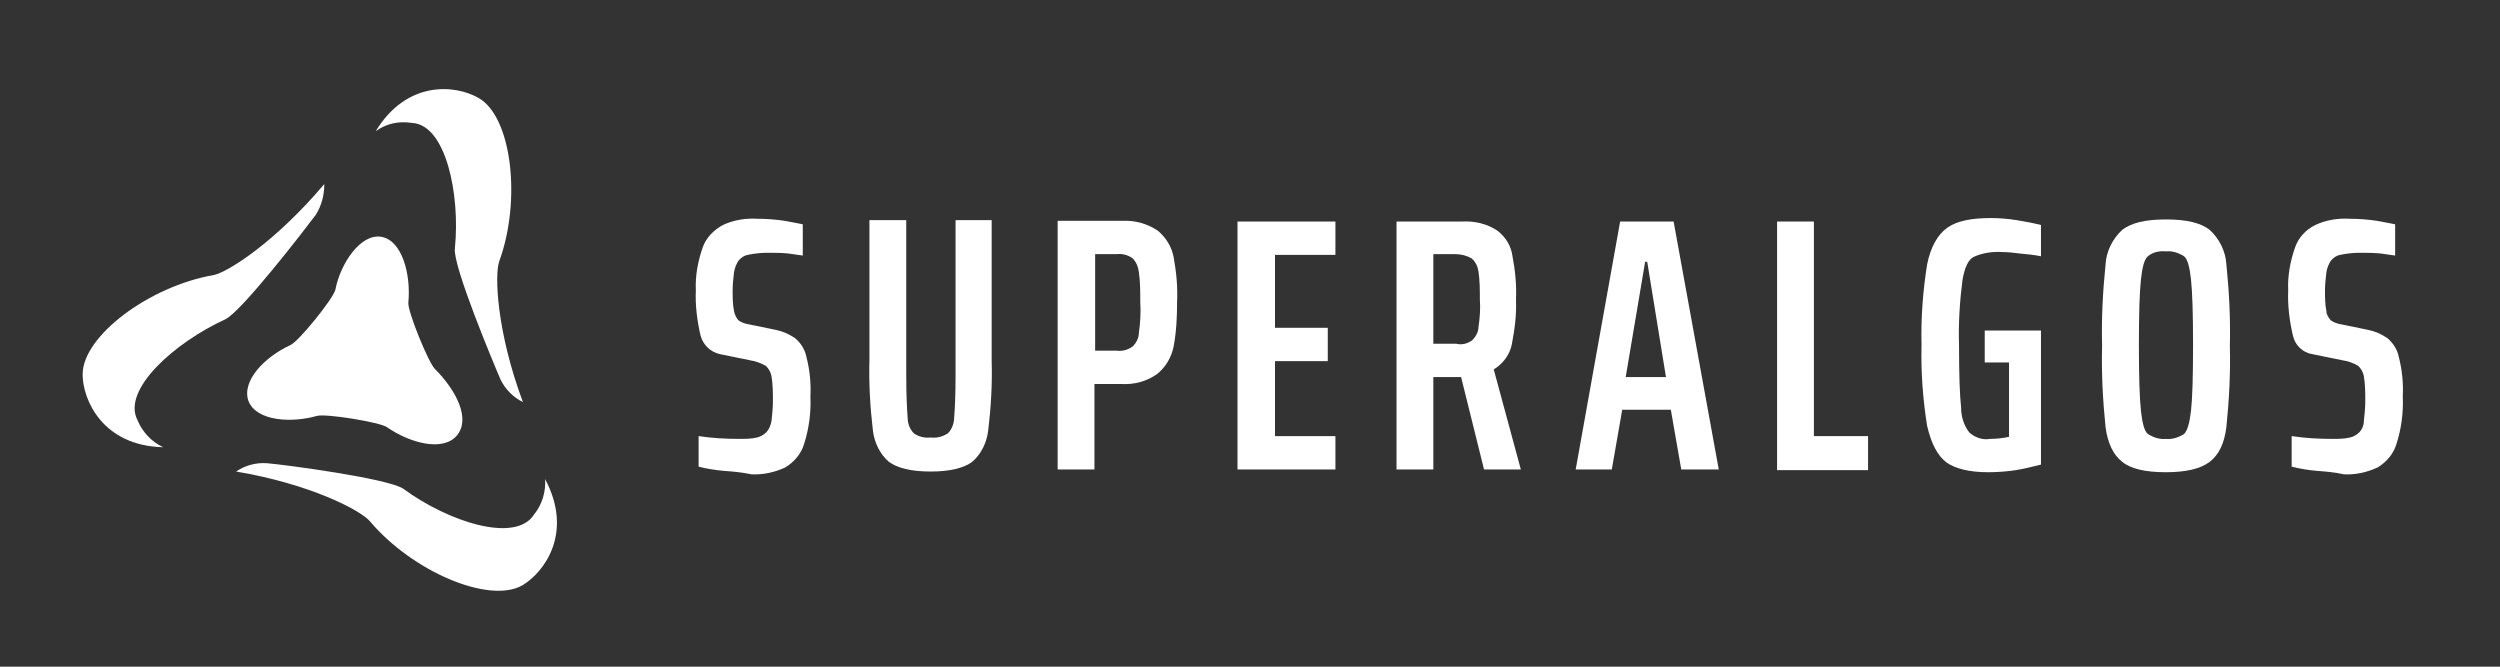 <?xml version="1.0" encoding="utf-8"?>
<!-- Generator: Adobe Illustrator 19.0.0, SVG Export Plug-In . SVG Version: 6.00 Build 0)  -->
<svg version="1.1" id="Layer_1" xmlns="http://www.w3.org/2000/svg" xmlns:xlink="http://www.w3.org/1999/xlink" x="0px" y="0px"
	 viewBox="20 219 360 96" style="enable-background:new 20 219 360 96;" xml:space="preserve">
<rect x="20" y="219" width="360" height="96" fill="#333333" stroke="none"/>
<style type="text/css">
	.st0{fill:#FFFFFF;}
</style>
<title>Superalgos-logo-horz</title>
<path class="st0" d="M124.2,286.8c-1.2-0.1-2.4-0.3-3.6-0.6v-4.4c2,0.3,3.9,0.4,5.9,0.4c0.8,0,1.7,0,2.5-0.2c0.5-0.1,1-0.4,1.4-0.8
	c0.4-0.5,0.6-1,0.7-1.6c0.1-0.9,0.2-1.9,0.2-2.8c0-1.2,0-2.4-0.2-3.6c-0.1-0.6-0.4-1.1-0.8-1.5c-0.7-0.4-1.5-0.7-2.2-0.8l-4.4-0.9
	c-1.4-0.3-2.4-1.3-2.8-2.6c-0.5-2.1-0.8-4.4-0.7-6.6c-0.1-2.1,0.3-4.2,1-6.2c0.5-1.4,1.6-2.5,2.9-3.2c1.5-0.7,3.2-1,4.9-0.9
	c1.3,0,2.7,0.1,4,0.3c1.2,0.2,2,0.4,2.6,0.5v4.5c-0.7-0.1-1.4-0.2-2.1-0.3c-1-0.1-2-0.1-3-0.1c-0.9,0-1.9,0.1-2.8,0.3
	c-0.6,0.1-1.1,0.5-1.4,0.9c-0.3,0.5-0.5,1-0.6,1.6c-0.1,0.9-0.2,1.7-0.2,2.6c0,1,0,2,0.2,3c0.1,0.5,0.3,0.9,0.6,1.3
	c0.4,0.3,0.9,0.5,1.5,0.6l3.9,0.8c1,0.2,1.9,0.6,2.8,1.2c0.8,0.7,1.4,1.6,1.6,2.6c0.5,1.9,0.7,3.8,0.6,5.8c0.1,2.3-0.2,4.6-0.9,6.8
	c-0.4,1.4-1.4,2.6-2.7,3.4c-1.5,0.7-3.2,1.1-4.9,1C126.8,287,125.5,286.9,124.2,286.8z"/>
<path class="st0" d="M162.8,250.8v20.1c0.1,3.4-0.1,6.8-0.5,10.1c-0.2,1.7-1,3.4-2.3,4.5c-1.2,0.9-3.2,1.4-6,1.4s-4.8-0.5-6-1.4
	c-1.3-1.1-2.1-2.8-2.3-4.5c-0.4-3.4-0.6-6.8-0.5-10.2v-20.1h5.3V273c0,2.9,0.1,4.9,0.2,6.1c0,0.9,0.3,1.7,0.9,2.3
	c0.7,0.5,1.6,0.7,2.4,0.6c0.9,0.1,1.7-0.1,2.5-0.6c0.6-0.6,0.9-1.5,0.9-2.3c0.1-1.1,0.2-3.2,0.2-6.1v-22.3h5.2V250.8z"/>
<path class="st0" d="M172.4,250.8h9.2c1.8-0.1,3.6,0.4,5.1,1.4c1.2,1,2,2.3,2.3,3.8c0.4,2.2,0.6,4.3,0.5,6.5c0,2.1-0.1,4.3-0.5,6.4
	c-0.3,1.5-1.1,2.9-2.3,3.9c-1.5,1.1-3.3,1.6-5.2,1.5h-3.9v12.3h-5.3v-35.8H172.4z M180.8,269.5c0.8,0.1,1.6-0.1,2.3-0.6
	c0.5-0.5,0.9-1.2,0.9-2c0.2-1.4,0.3-2.9,0.2-4.4c0-1.4,0-2.9-0.2-4.3c-0.1-0.8-0.4-1.5-0.9-2c-0.7-0.5-1.5-0.7-2.3-0.6h-3.1v13.9
	L180.8,269.5L180.8,269.5z"/>
<path class="st0" d="M198.2,286.6v-35.7h14.1v4.8h-8.7v10.5h7.6v4.8h-7.6v10.8h8.7v4.8L198.2,286.6z"/>
<path class="st0" d="M233.7,286.6l-3.3-13.3h-4v13.3h-5.3v-35.7h9.4c1.8-0.1,3.6,0.3,5.1,1.3c1.2,0.9,2,2.2,2.2,3.7
	c0.4,2.1,0.6,4.2,0.5,6.3c0.1,2.2-0.2,4.3-0.6,6.4c-0.3,1.5-1.3,2.8-2.6,3.6l3.9,14.4H233.7z M232,268c0.5-0.5,0.9-1.2,0.9-1.9
	c0.2-1.3,0.3-2.7,0.2-4c0-1.3,0-2.7-0.2-4c-0.1-0.7-0.4-1.4-1-1.9c-0.7-0.4-1.5-0.6-2.3-0.6h-3.2v12.9h3.3
	C230.5,268.7,231.3,268.5,232,268z"/>
<path class="st0" d="M262.1,286.6l-1.5-8.6h-7l-1.5,8.6h-5.2l6.4-35.7h7.7l6.5,35.7H262.1z M257.2,256.7h-0.3l-2.8,16.6h5.8
	L257.2,256.7z"/>
<path class="st0" d="M275.9,286.6v-35.7h5.3v30.9h7.8v4.9h-13.1V286.6z"/>
<path class="st0" d="M305.8,271.3v-4.7h8.1v19.3c-1.2,0.3-2.4,0.6-3.6,0.8c-1.3,0.2-2.7,0.3-4,0.3c-2.7,0-4.7-0.5-6-1.4
	c-1.3-1-2.2-2.7-2.8-5.3c-0.6-3.8-0.9-7.7-0.8-11.6c-0.1-3.9,0.2-7.8,0.8-11.6c0.5-2.5,1.5-4.3,2.9-5.3s3.5-1.4,6.3-1.4
	c1.2,0,2.4,0.1,3.7,0.3c1.2,0.2,2.3,0.4,3.5,0.7v4.5c-1-0.2-2-0.3-3.1-0.4c-0.8-0.1-1.6-0.2-2.4-0.2c-1.4-0.1-2.9,0.1-4.2,0.7
	c-0.8,0.4-1.3,1.6-1.6,3.3c-0.4,3.1-0.6,6.3-0.5,9.4c0,4.2,0.1,7.2,0.3,9c0,1.3,0.4,2.6,1.2,3.6c0.8,0.7,1.9,1.1,3,0.9
	c0.9,0,1.8-0.1,2.7-0.3v-10.7h-3.5V271.3z"/>
<path class="st0" d="M325.6,285.5c-1.3-1-2.1-2.7-2.4-5c-0.4-3.9-0.6-7.8-0.5-11.7c-0.1-3.9,0.1-7.8,0.5-11.7c0.1-1.9,1-3.7,2.4-5
	c1.3-1,3.3-1.5,6.3-1.5s5,0.5,6.3,1.5c1.4,1.3,2.3,3.1,2.4,5c0.4,3.9,0.6,7.8,0.5,11.7c0.1,3.9-0.1,7.8-0.5,11.7
	c-0.3,2.4-1.1,4-2.4,5s-3.4,1.5-6.3,1.5C328.9,287,326.8,286.5,325.6,285.5z M334.5,281.5c0.5-0.5,0.8-1.6,1-3.3s0.3-4.9,0.3-9.5
	c0-4.5-0.1-7.7-0.3-9.5c-0.2-1.8-0.5-2.9-1-3.3c-0.8-0.5-1.7-0.8-2.6-0.7c-0.9-0.1-1.9,0.1-2.6,0.7c-0.5,0.4-0.8,1.5-1,3.3
	s-0.3,4.9-0.3,9.5c0,4.5,0.1,7.7,0.3,9.5s0.5,2.9,1,3.3c0.8,0.5,1.7,0.8,2.6,0.7C332.8,282.3,333.7,282,334.5,281.5z"/>
<path class="st0" d="M353.6,286.8c-1.2-0.1-2.4-0.3-3.6-0.6v-4.4c2,0.3,3.9,0.4,5.9,0.4c0.8,0,1.7,0,2.5-0.2c0.5-0.1,1-0.4,1.4-0.8
	c0.4-0.5,0.6-1,0.6-1.6c0.1-0.9,0.2-1.9,0.2-2.8c0-1.2,0-2.4-0.2-3.6c-0.1-0.6-0.4-1.1-0.8-1.5c-0.7-0.4-1.4-0.7-2.2-0.8L353,270
	c-1.4-0.2-2.5-1.3-2.8-2.6c-0.5-2.1-0.8-4.4-0.7-6.6c-0.1-2.1,0.3-4.2,1-6.2c0.5-1.4,1.5-2.5,2.9-3.2c1.5-0.7,3.2-1,4.9-0.9
	c1.3,0,2.7,0.1,4,0.3c1.2,0.2,2,0.4,2.6,0.5v4.5c-0.7-0.1-1.4-0.2-2.1-0.3c-1-0.1-2-0.1-3-0.1c-0.9,0-1.9,0.1-2.8,0.3
	c-0.6,0.1-1.1,0.5-1.4,0.9c-0.3,0.5-0.5,1-0.6,1.6c-0.1,0.9-0.2,1.7-0.2,2.6c0,1,0,2,0.2,3c0,0.5,0.3,0.9,0.6,1.3
	c0.4,0.3,0.9,0.5,1.5,0.6l3.9,0.8c1,0.2,1.9,0.6,2.8,1.2c0.8,0.7,1.4,1.6,1.6,2.6c0.5,1.9,0.7,3.8,0.6,5.8c0.1,2.3-0.2,4.6-0.9,6.8
	c-0.4,1.4-1.4,2.6-2.7,3.4c-1.5,0.7-3.2,1.1-4.9,1C356.2,287,354.9,286.9,353.6,286.8z"/>
<path class="st0" d="M65.6,278.9c1.2-0.4,9.1,0.9,10.1,1.6c3.3,2.3,8.1,3.6,10.1,1.2s-0.1-6.5-3.2-9.6c-0.9-0.9-3.9-8.2-3.8-9.5
	c0.4-4.1-0.9-9-3.9-9.5s-5.9,3.9-6.6,7.6c-0.3,1.3-5.3,7.5-6.5,8c-3.7,1.7-7.1,5.2-6,8.1C57,279.7,62.1,279.9,65.6,278.9z"/>
<path class="st0" d="M79.3,236.7c4.9,0.2,7,10.3,6.2,18.1c-0.3,2.5,5.6,16.6,6.6,18.9c0.7,1.4,1.8,2.5,3.2,3.2
	c-3.8-10.2-4.1-18.4-3.4-20.3c3.2-8.8,1.8-20.8-3-23.5c-3.3-1.9-10.3-2.6-14.8,4.8C75.6,236.8,77.4,236.4,79.3,236.7z"/>
<path class="st0" d="M39.8,279.5c-2.3-4.4,5.4-11.2,12.6-14.5c2.3-1,11.6-13.1,13.1-15.1c0.8-1.3,1.2-2.8,1.2-4.4
	c-7,8.3-13.9,12.7-15.9,13.1c-9.3,1.6-18.9,8.8-18.9,14.3c0,3.7,2.9,10.3,11.6,10.5C41.8,282.6,40.5,281.2,39.8,279.5z"/>
<path class="st0" d="M96.9,293.1c-2.7,4.2-12.4,1-18.8-3.7c-2.1-1.5-17.2-3.5-19.7-3.7c-1.5-0.1-3.1,0.3-4.4,1.2
	c10.7,1.8,18,5.6,19.3,7.2c6.1,7.2,17.1,11.9,21.9,9.2c3.2-1.9,7.4-7.6,3.3-15.3C98.6,289.8,98.1,291.6,96.9,293.1z"/>
</svg>

